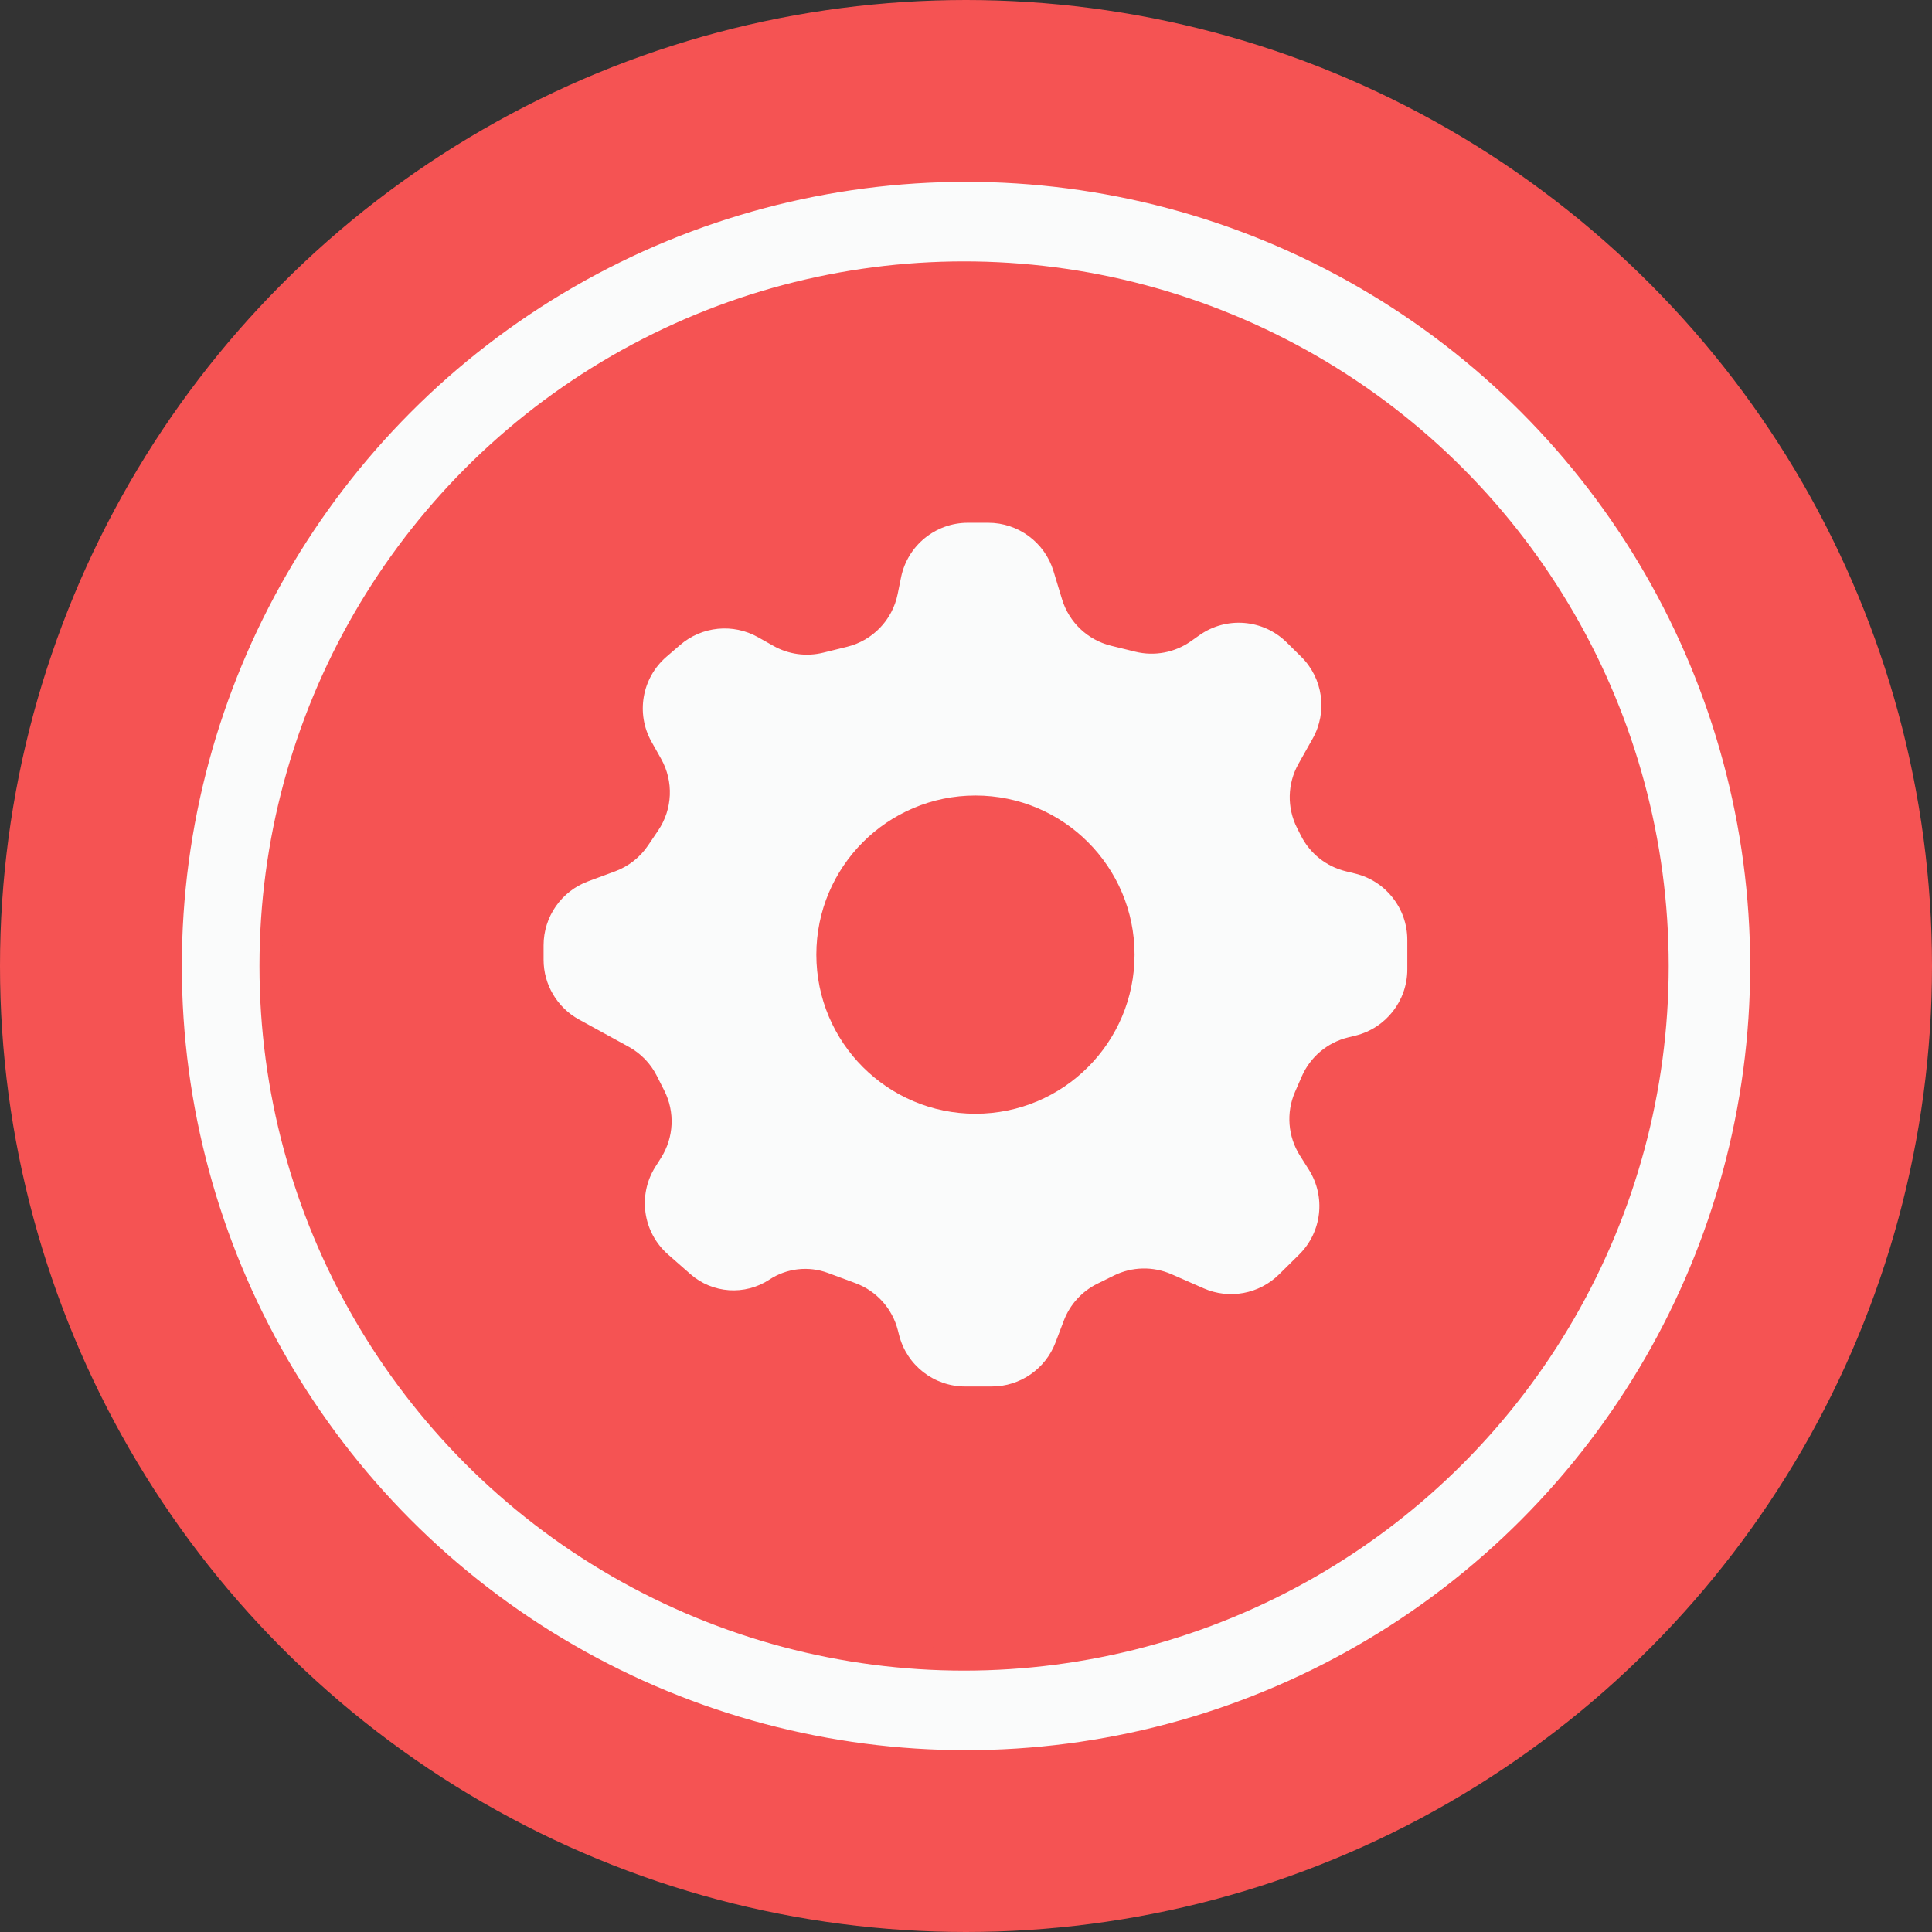 <svg width="85" height="85" viewBox="0 0 85 85" fill="none" xmlns="http://www.w3.org/2000/svg">
<rect x="0" y="0" width="85" height="85" fill="#333333" stroke="none"/>
<circle cx="42.5" cy="42.5" r="38.5" fill="#FAFBFB" stroke="#F55353" stroke-width="8"/>
<circle cx="42.416" cy="42.5" r="30.5" fill="#F55353"/>
<circle cx="42.416" cy="42.5" r="30.5" stroke="#F55353"/>
<path d="M37.636 56.453L36.424 56.004C35.568 55.687 34.612 55.796 33.849 56.298C32.77 57.008 31.349 56.91 30.378 56.058L29.392 55.192C28.281 54.218 28.045 52.58 28.835 51.332L29.083 50.94C29.649 50.047 29.703 48.922 29.225 47.979L28.895 47.328C28.622 46.789 28.192 46.344 27.661 46.054L25.473 44.854C24.513 44.327 23.916 43.319 23.916 42.224V41.589C23.916 40.333 24.697 39.211 25.874 38.775L27.064 38.335C27.652 38.117 28.158 37.72 28.509 37.201L28.958 36.536C29.594 35.595 29.643 34.375 29.086 33.385L28.666 32.639C27.966 31.394 28.239 29.829 29.32 28.896L29.919 28.379C30.877 27.552 32.251 27.415 33.353 28.036L34.026 28.415C34.691 28.791 35.475 28.898 36.218 28.715L37.271 28.455C38.397 28.177 39.263 27.275 39.493 26.138L39.642 25.404C39.925 24.005 41.155 23 42.582 23H43.479C44.799 23 45.965 23.864 46.349 25.127L46.726 26.368C47.034 27.38 47.851 28.155 48.878 28.409L49.947 28.672C50.791 28.88 51.684 28.712 52.394 28.212L52.772 27.945C53.959 27.109 55.574 27.242 56.608 28.262L57.244 28.89C58.207 29.841 58.415 31.318 57.751 32.497L57.129 33.603C56.637 34.476 56.614 35.537 57.067 36.43L57.24 36.773C57.635 37.552 58.35 38.12 59.198 38.33L59.634 38.437C60.974 38.768 61.916 39.97 61.916 41.35V42.65C61.916 44.03 60.974 45.232 59.634 45.563L59.304 45.644C58.395 45.868 57.644 46.504 57.271 47.362L56.975 48.042C56.579 48.954 56.661 50.003 57.193 50.843L57.582 51.458C58.337 52.65 58.159 54.207 57.155 55.198L56.271 56.071C55.396 56.934 54.084 57.176 52.959 56.683L51.542 56.061C50.73 55.705 49.804 55.726 49.009 56.118L48.28 56.478C47.6 56.813 47.072 57.394 46.803 58.103L46.437 59.066C45.995 60.23 44.879 61 43.633 61H42.464C41.09 61 39.893 60.068 39.556 58.737L39.503 58.529C39.26 57.572 38.562 56.795 37.636 56.453Z" fill="#FAFBFB"/>
<circle cx="42.916" cy="42" r="7" fill="#F55353"/>
</svg>
